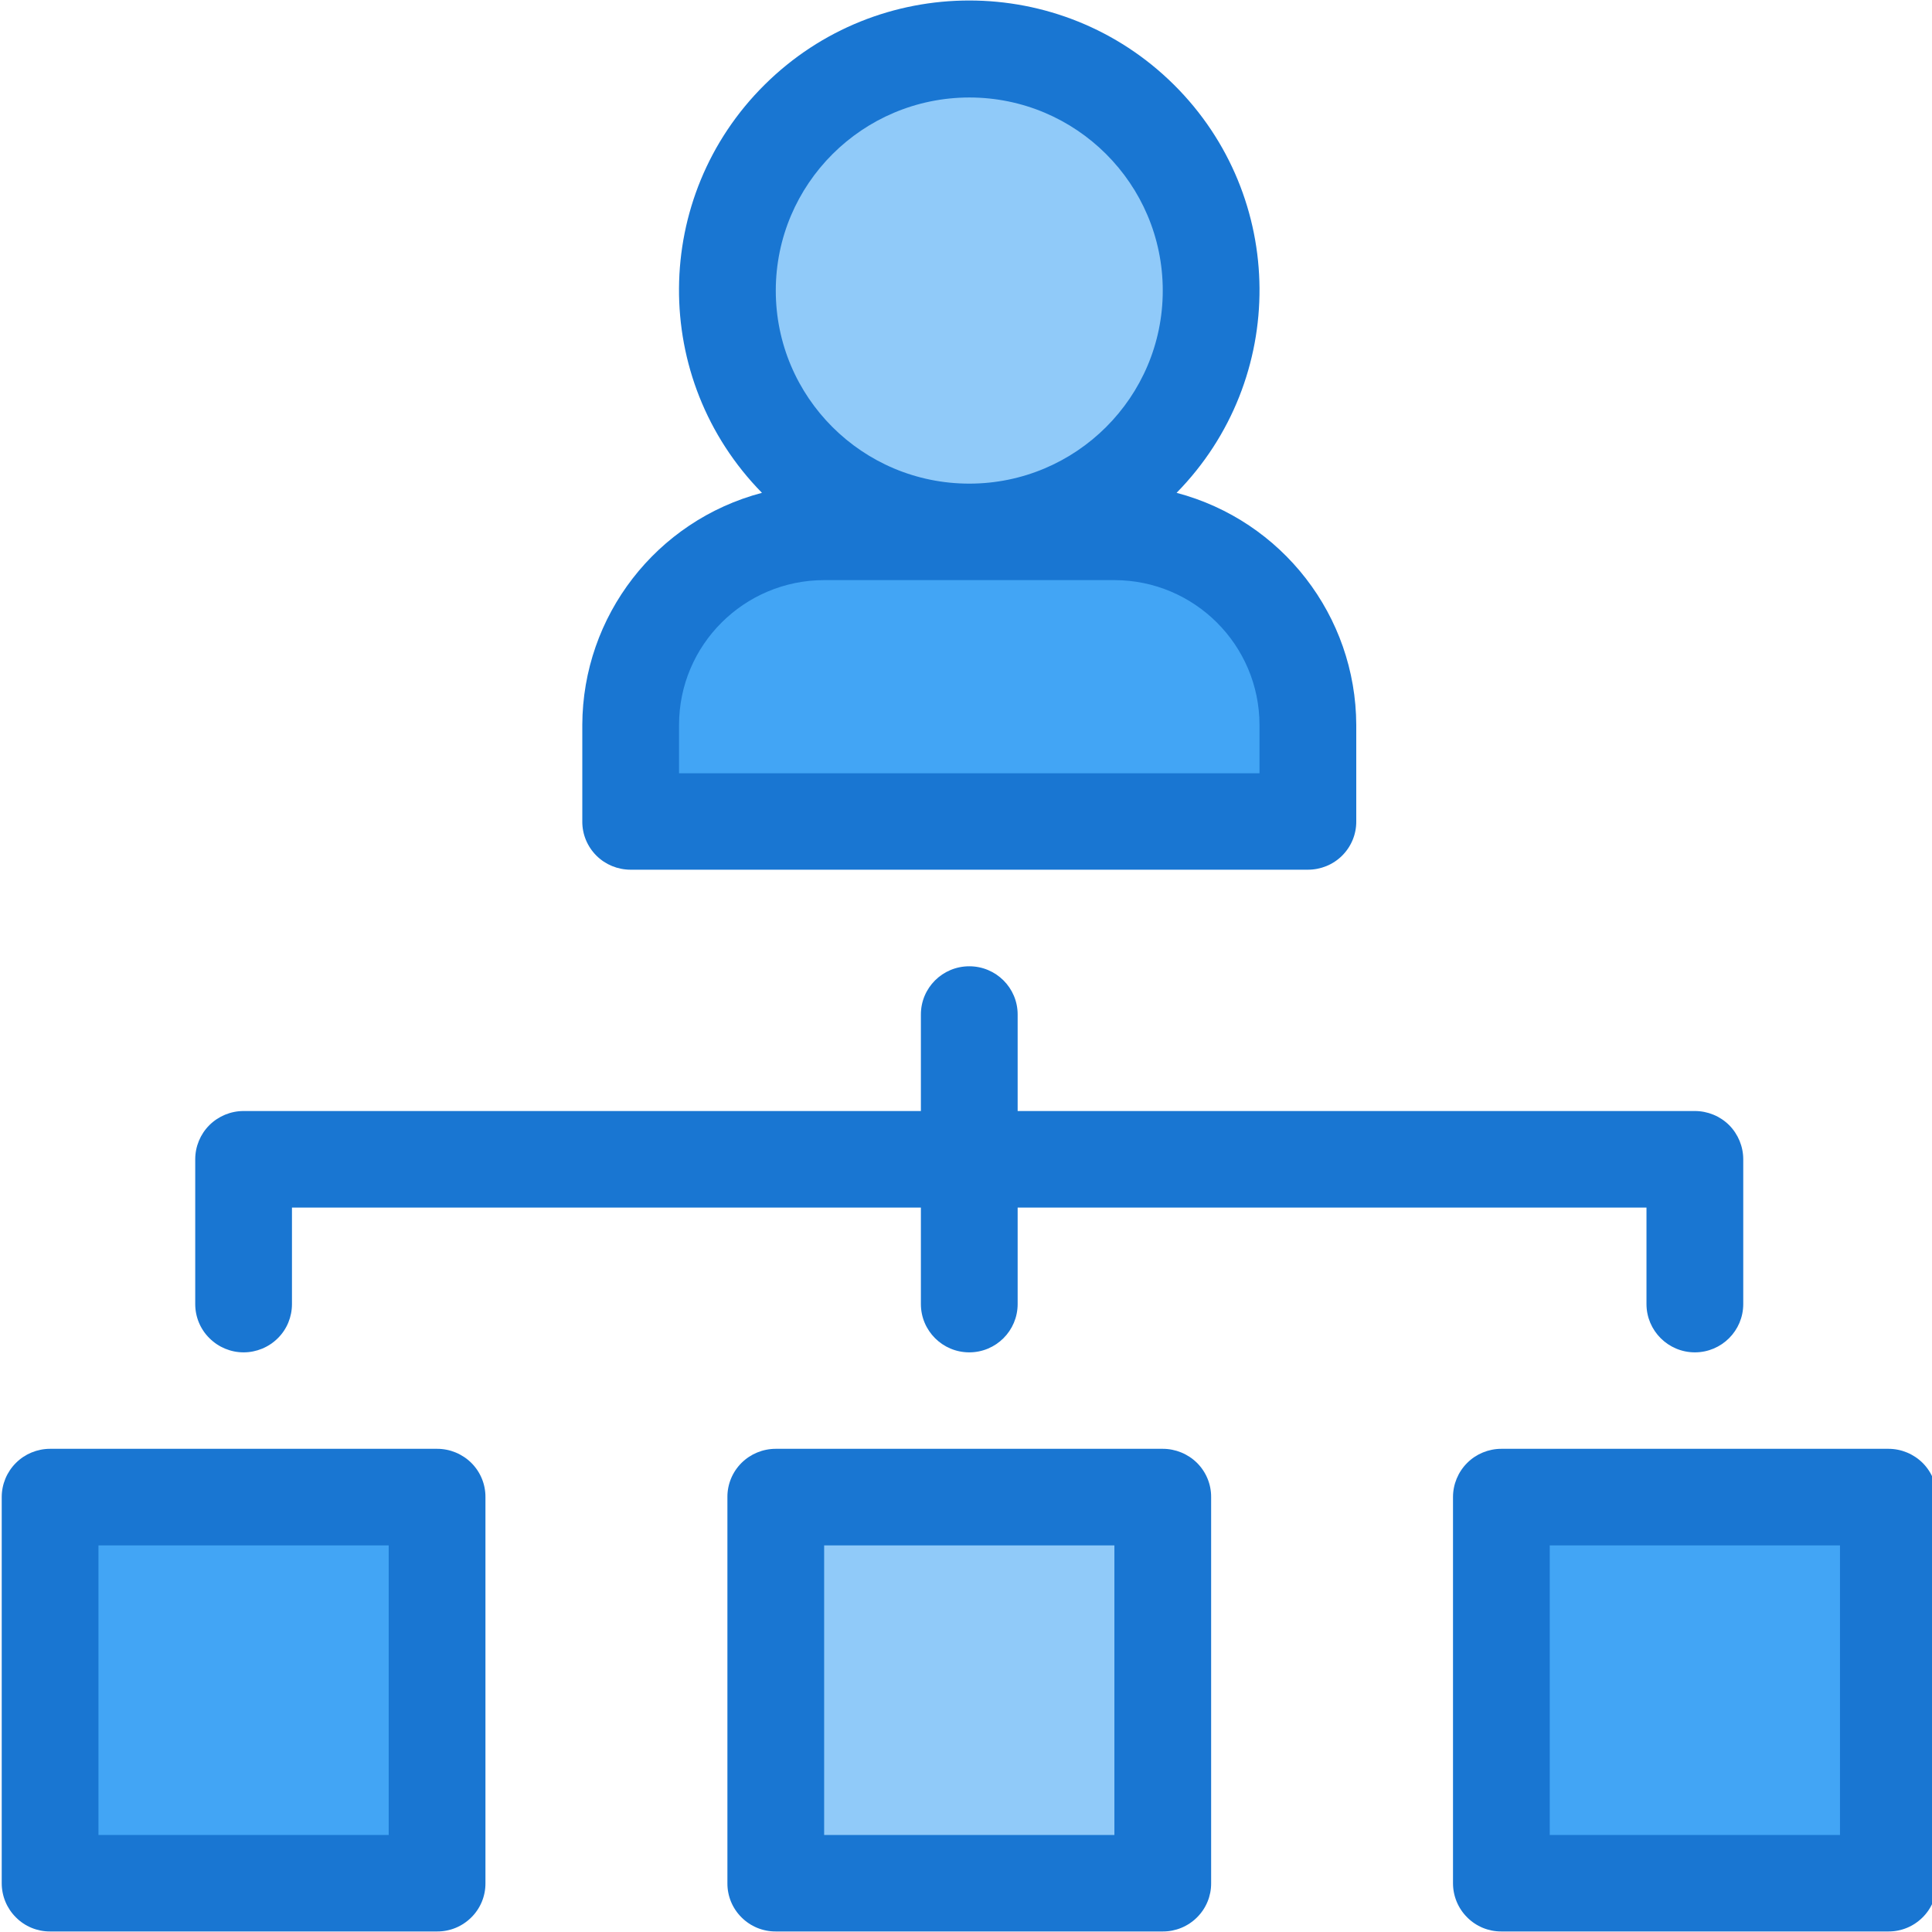 <?xml version="1.0" encoding="UTF-8"?>
<svg xmlns="http://www.w3.org/2000/svg" xmlns:xlink="http://www.w3.org/1999/xlink" width="83px" height="83px" viewBox="0 0 83 83" version="1.1">
<g id="surface1">
<path style=" stroke:none;fill-rule:nonzero;fill:rgb(25.882%,64.706%,96.078%);fill-opacity:1;" d="M 28.133 34.254 L 28.133 31.145 C 28.137 27.137 31.391 23.891 35.406 23.887 L 47.875 23.887 C 51.891 23.891 55.145 27.137 55.148 31.145 L 55.148 34.254 Z M 28.133 34.254 "/>
<path style=" stroke:none;fill-rule:nonzero;fill:rgb(25.882%,64.706%,96.078%);fill-opacity:1;" d="M 3.191 65.355 L 17.738 65.355 L 17.738 79.867 L 3.191 79.867 Z M 3.191 65.355 "/>
<path style=" stroke:none;fill-rule:nonzero;fill:rgb(25.882%,64.706%,96.078%);fill-opacity:1;" d="M 65.539 65.355 L 80.086 65.355 L 80.086 79.867 L 65.539 79.867 Z M 65.539 65.355 "/>
<path style=" stroke:none;fill-rule:nonzero;fill:rgb(56.471%,79.216%,97.647%);fill-opacity:1;" d="M 50.992 12.484 C 50.992 17.637 46.805 21.812 41.641 21.812 C 36.477 21.812 32.289 17.637 32.289 12.484 C 32.289 7.328 36.477 3.152 41.641 3.152 C 46.805 3.152 50.992 7.328 50.992 12.484 Z M 50.992 12.484 "/>
<path style=" stroke:none;fill-rule:nonzero;fill:rgb(56.471%,79.216%,97.647%);fill-opacity:1;" d="M 34.367 65.355 L 48.914 65.355 L 48.914 79.867 L 34.367 79.867 Z M 34.367 65.355 "/>
<path style=" stroke:none;fill-rule:nonzero;fill:rgb(9.804%,46.275%,82.353%);fill-opacity:1;" d="M 27.094 37.363 L 56.188 37.363 C 56.738 37.363 57.27 37.148 57.66 36.758 C 58.051 36.367 58.27 35.84 58.266 35.289 L 58.266 31.145 C 58.25 26.461 55.082 22.371 50.547 21.172 C 55.344 16.285 55.289 8.457 50.43 3.637 C 45.566 -1.184 37.715 -1.184 32.852 3.637 C 27.988 8.457 27.938 16.285 32.734 21.172 C 28.195 22.371 25.031 26.461 25.016 31.145 L 25.016 35.289 C 25.012 35.84 25.23 36.367 25.621 36.758 C 26.012 37.148 26.539 37.363 27.094 37.363 Z M 41.641 4.188 C 46.23 4.188 49.953 7.902 49.953 12.484 C 49.953 17.062 46.23 20.777 41.641 20.777 C 37.051 20.777 33.328 17.062 33.328 12.484 C 33.332 7.906 37.051 4.195 41.641 4.188 Z M 29.172 31.145 C 29.172 27.711 31.965 24.926 35.406 24.922 L 47.875 24.922 C 51.316 24.926 54.105 27.711 54.109 31.145 L 54.109 33.219 L 29.172 33.219 Z M 29.172 31.145 "/>
<path style=" stroke:none;fill-rule:nonzero;fill:rgb(9.804%,46.275%,82.353%);fill-opacity:1;" d="M 18.781 62.242 L 2.152 62.242 C 1.602 62.242 1.07 62.461 0.684 62.848 C 0.293 63.238 0.074 63.766 0.074 64.316 L 0.074 80.906 C 0.074 81.453 0.293 81.984 0.684 82.371 C 1.07 82.762 1.602 82.98 2.152 82.977 L 18.781 82.977 C 19.332 82.98 19.859 82.762 20.25 82.371 C 20.641 81.984 20.859 81.453 20.855 80.906 L 20.855 64.316 C 20.859 63.766 20.641 63.238 20.25 62.848 C 19.859 62.461 19.332 62.242 18.781 62.242 Z M 16.699 78.832 L 4.23 78.832 L 4.23 66.391 L 16.699 66.391 Z M 16.699 78.832 "/>
<path style=" stroke:none;fill-rule:nonzero;fill:rgb(9.804%,46.275%,82.353%);fill-opacity:1;" d="M 81.129 62.242 L 64.5 62.242 C 63.949 62.242 63.418 62.461 63.031 62.848 C 62.641 63.238 62.422 63.766 62.422 64.316 L 62.422 80.906 C 62.422 81.453 62.641 81.984 63.031 82.371 C 63.418 82.762 63.949 82.98 64.5 82.977 L 81.129 82.977 C 81.68 82.98 82.207 82.762 82.598 82.371 C 82.988 81.984 83.207 81.453 83.203 80.906 L 83.203 64.316 C 83.207 63.766 82.988 63.238 82.598 62.848 C 82.207 62.461 81.68 62.242 81.129 62.242 Z M 79.047 78.832 L 66.578 78.832 L 66.578 66.391 L 79.047 66.391 Z M 79.047 78.832 "/>
<path style=" stroke:none;fill-rule:nonzero;fill:rgb(9.804%,46.275%,82.353%);fill-opacity:1;" d="M 10.465 58.098 C 11.016 58.098 11.547 57.879 11.938 57.488 C 12.328 57.102 12.543 56.574 12.543 56.023 L 12.543 51.879 L 39.562 51.879 L 39.562 56.023 C 39.562 57.168 40.492 58.098 41.641 58.098 C 42.789 58.098 43.719 57.168 43.719 56.023 L 43.719 51.879 L 70.734 51.879 L 70.734 56.023 C 70.734 57.168 71.668 58.098 72.812 58.098 C 73.961 58.098 74.891 57.168 74.891 56.023 L 74.891 49.805 C 74.891 49.254 74.672 48.727 74.285 48.336 C 73.895 47.949 73.363 47.73 72.812 47.73 L 43.719 47.73 L 43.719 43.582 C 43.719 42.438 42.789 41.512 41.641 41.512 C 40.492 41.512 39.562 42.438 39.562 43.582 L 39.562 47.73 L 10.465 47.73 C 9.914 47.73 9.387 47.949 8.996 48.336 C 8.605 48.727 8.387 49.254 8.387 49.805 L 8.387 56.023 C 8.387 56.574 8.605 57.102 8.996 57.488 C 9.387 57.879 9.914 58.098 10.465 58.098 Z M 10.465 58.098 "/>
<path style=" stroke:none;fill-rule:nonzero;fill:rgb(9.804%,46.275%,82.353%);fill-opacity:1;" d="M 49.953 62.242 L 33.328 62.242 C 32.773 62.242 32.246 62.461 31.855 62.848 C 31.465 63.238 31.246 63.766 31.25 64.316 L 31.25 80.906 C 31.246 81.453 31.465 81.984 31.855 82.371 C 32.246 82.762 32.773 82.98 33.328 82.977 L 49.953 82.977 C 50.504 82.98 51.035 82.762 51.426 82.371 C 51.816 81.984 52.035 81.453 52.031 80.906 L 52.031 64.316 C 52.035 63.766 51.816 63.238 51.426 62.848 C 51.035 62.461 50.504 62.242 49.953 62.242 Z M 47.875 78.832 L 35.406 78.832 L 35.406 66.391 L 47.875 66.391 Z M 47.875 78.832 "/>
</g>
</svg>
